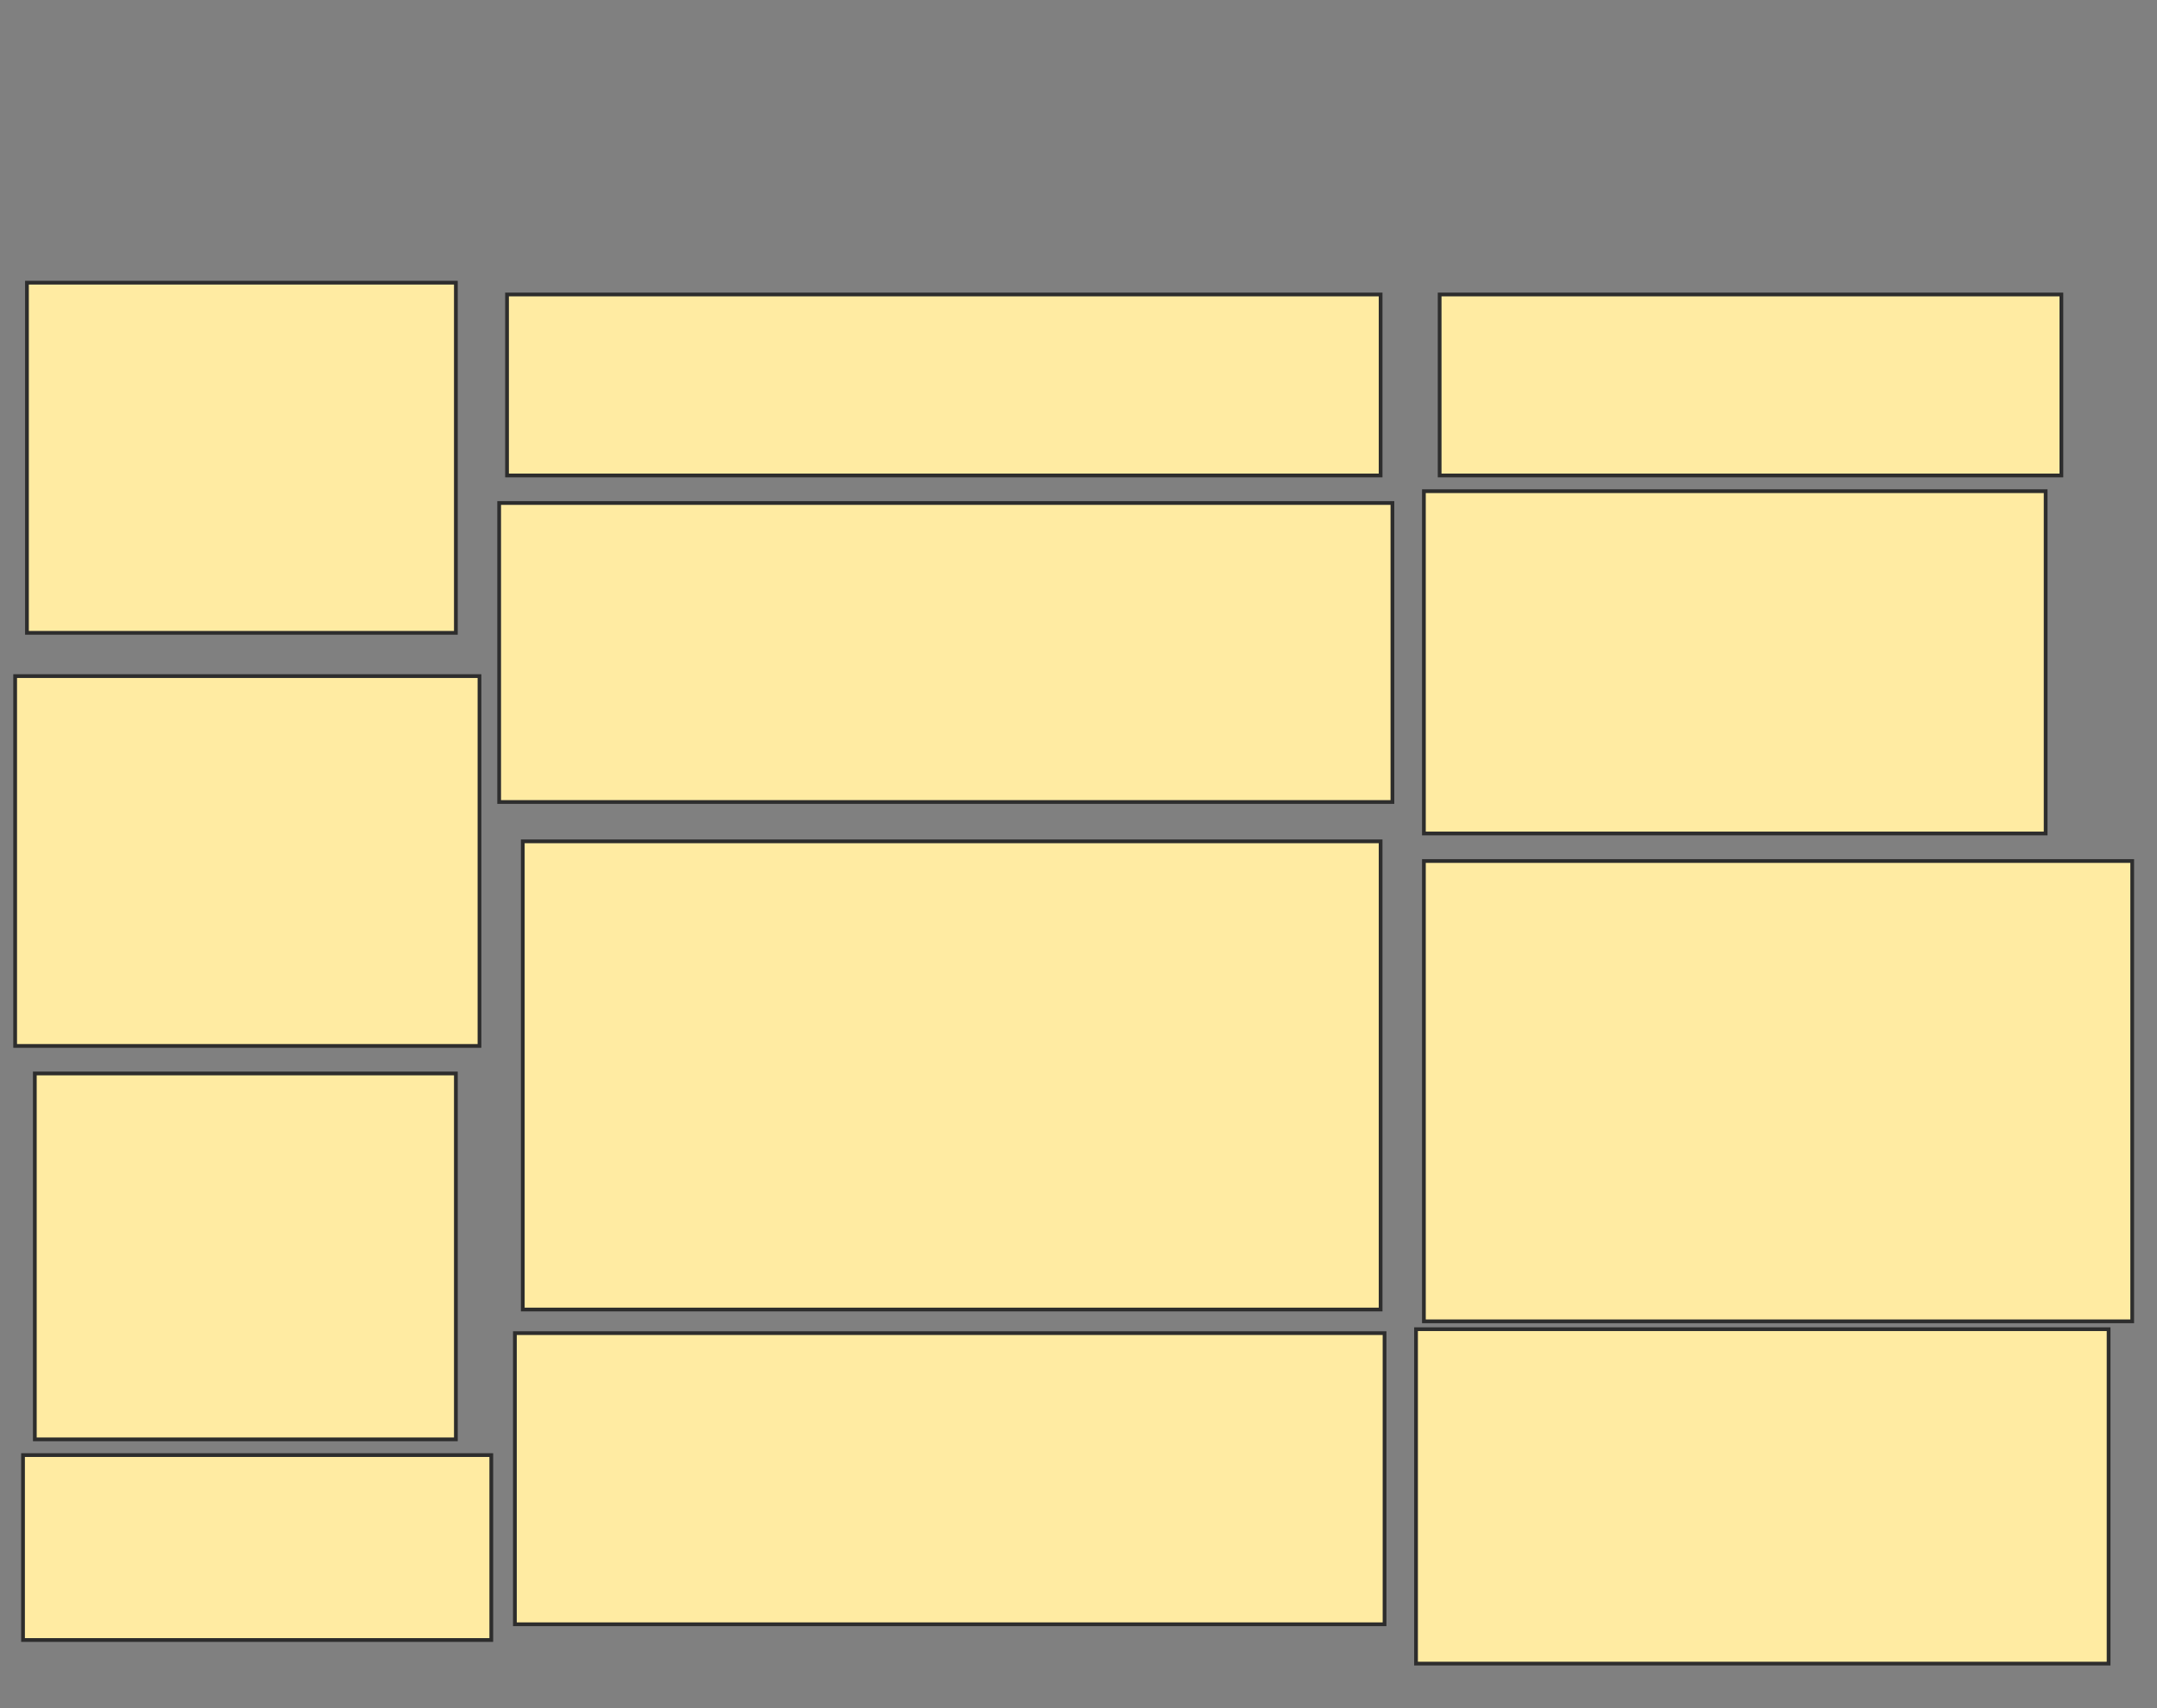 <svg height="457" width="577" xmlns="http://www.w3.org/2000/svg">
 <rect width="100%" height="100%" fill="#808080" stroke="none"/>
 <!-- Created with Image Occlusion Enhanced -->
 <g>
  <title>Labels</title>
 </g>
 <g>
  <title>Masks</title>
  <rect fill="#FFEBA2" height="48.421" id="c60aca0d4343469abf92d86ffb591074-oa-1" stroke="#2D2D2D" width="233.684" x="135.632" y="78.789"/>
  <rect fill="#FFEBA2" height="48.421" id="c60aca0d4343469abf92d86ffb591074-oa-2" stroke="#2D2D2D" width="166.316" x="385.105" y="78.789"/>
  <rect fill="#FFEBA2" height="91.579" id="c60aca0d4343469abf92d86ffb591074-oa-3" stroke="#2D2D2D" width="166.316" x="380.895" y="131.421"/>
  <rect fill="#FFEBA2" height="80" id="c60aca0d4343469abf92d86ffb591074-oa-4" stroke="#2D2D2D" width="238.947" x="133.526" y="134.579"/>
  <rect fill="#FFEBA2" height="125.263" id="c60aca0d4343469abf92d86ffb591074-oa-5" stroke="#2D2D2D" width="229.474" x="139.842" y="225.105"/>
  <rect fill="#FFEBA2" height="123.158" id="c60aca0d4343469abf92d86ffb591074-oa-6" stroke="#2D2D2D" width="189.474" x="380.895" y="230.368"/>
  <rect fill="#FFEBA2" height="77.895" id="c60aca0d4343469abf92d86ffb591074-oa-7" stroke="#2D2D2D" width="232.632" x="137.737" y="356.684"/>
  <rect fill="#FFEBA2" height="89.474" id="c60aca0d4343469abf92d86ffb591074-oa-8" stroke="#2D2D2D" width="185.263" x="378.789" y="355.632"/>
  <rect fill="#FFEBA2" height="93.684" id="c60aca0d4343469abf92d86ffb591074-oa-9" stroke="#2D2D2D" width="114.737" x="7.21" y="75.632"/>
  <rect fill="#FFEBA2" height="98.947" id="c60aca0d4343469abf92d86ffb591074-oa-10" stroke="#2D2D2D" width="124.211" x="4.053" y="180.895"/>
  <rect fill="#FFEBA2" height="97.895" id="c60aca0d4343469abf92d86ffb591074-oa-11" stroke="#2D2D2D" width="112.632" x="9.316" y="287.211"/>
  <rect fill="#FFEBA2" height="49.474" id="c60aca0d4343469abf92d86ffb591074-oa-12" stroke="#2D2D2D" width="125.263" x="6.158" y="389.316"/>
 </g>
</svg>